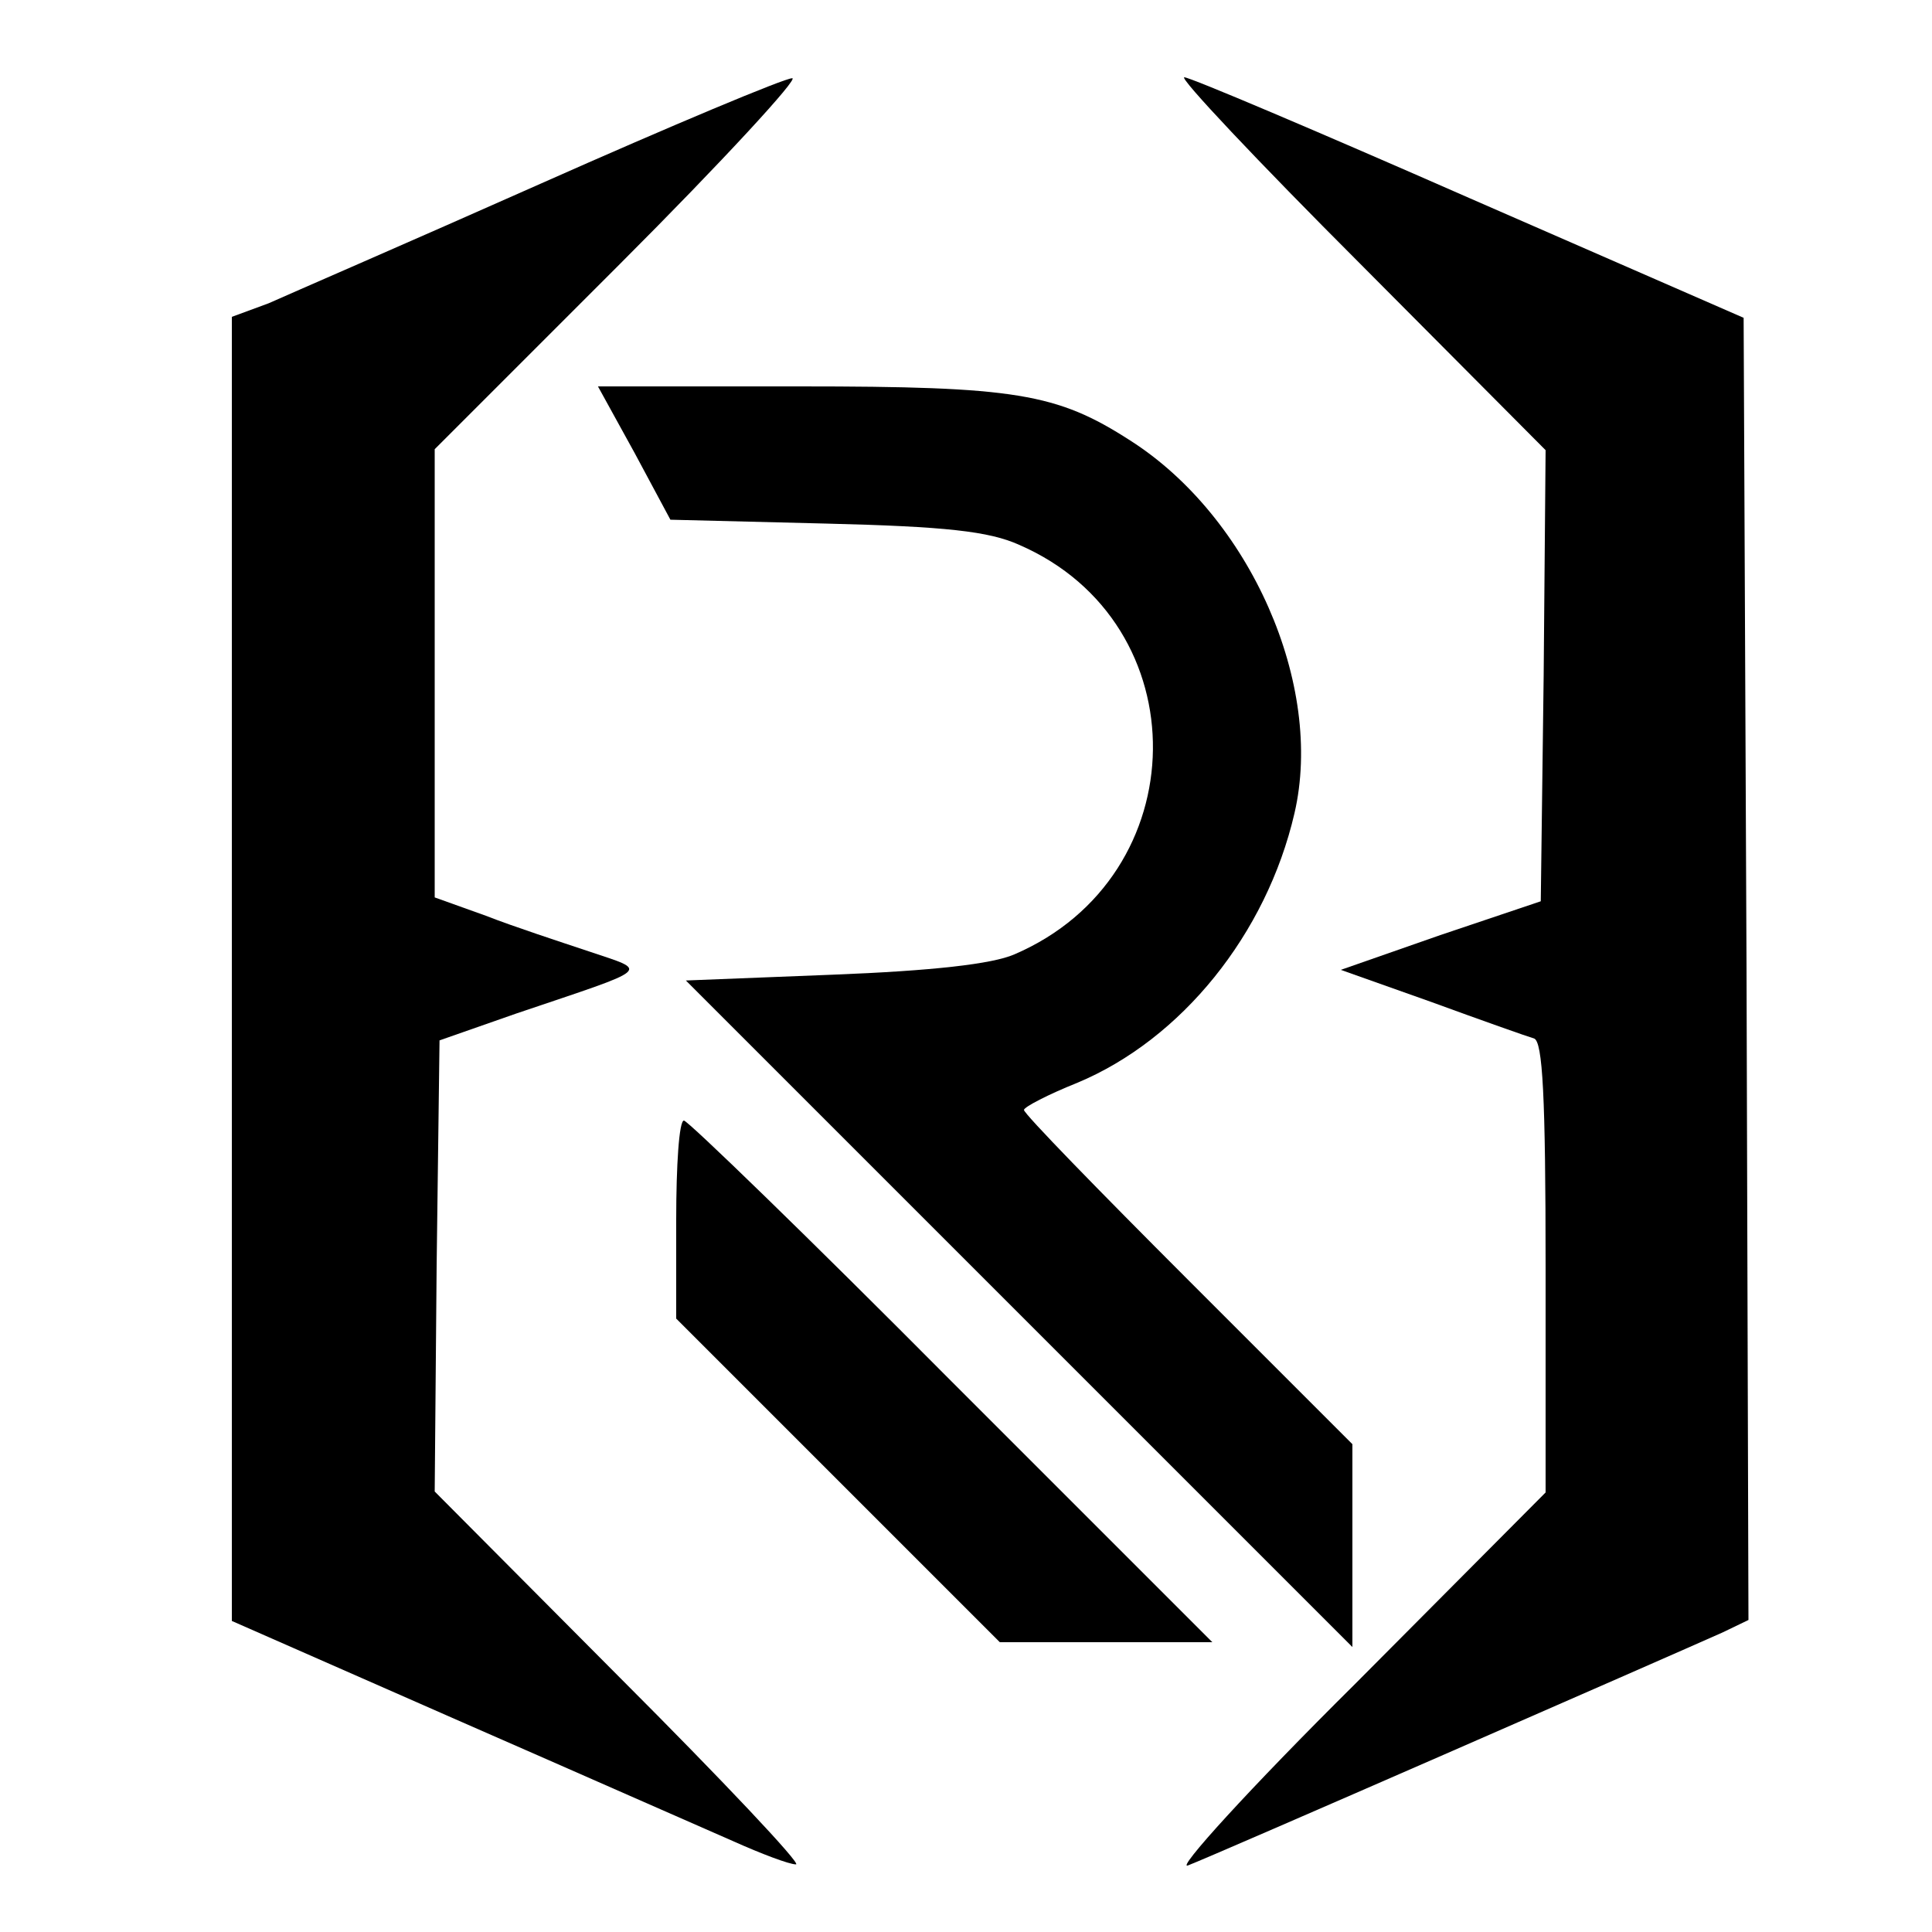 <?xml version="1.0" standalone="no"?>
<!DOCTYPE svg PUBLIC "-//W3C//DTD SVG 20010904//EN"
 "http://www.w3.org/TR/2001/REC-SVG-20010904/DTD/svg10.dtd">
<svg version="1.0" xmlns="http://www.w3.org/2000/svg"
 width="200pt" height="200pt" viewBox="0 0 200 200"
 preserveAspectRatio="xMidYMid meet">

<g transform="translate(0,200) scale(0.1,-0.1)"
fill="#000000" stroke="none">
<path d="M560 1810 c-135 -60 -262 -115 -282 -124 l-38 -14 0 -675 0 -675 232
-102 c128 -56 257 -113 287 -126 29 -13 58 -24 65 -24 6 0 -76 87 -182 193
l-192 193 2 233 3 234 80 28 c142 48 137 43 75 64 -30 10 -79 26 -107 37 l-53
19 0 232 0 232 192 192 c106 106 186 193 178 192 -8 0 -125 -49 -260 -109z"/>
<path d="M1408 1727 l192 -193 -2 -233 -3 -234 -104 -35 -103 -36 93 -33 c52
-19 100 -36 107 -38 9 -3 12 -60 12 -237 l0 -233 -197 -198 c-110 -109 -187
-194 -173 -188 24 9 497 216 553 241 l27 13 -2 674 -3 674 -284 124 c-157 69
-289 125 -295 125 -6 0 76 -87 182 -193z"/>
<path d="M657 1531 l37 -69 161 -4 c124 -3 169 -8 200 -22 187 -81 184 -343
-5 -424 -23 -10 -85 -17 -188 -21 l-152 -6 345 -345 345 -345 0 105 0 105
-170 170 c-93 93 -170 172 -170 176 0 3 25 16 55 28 108 45 196 154 225 279
31 133 -46 307 -170 386 -76 49 -119 56 -342 56 l-209 0 38 -69z"/>
<path d="M700 737 l0 -102 168 -168 167 -167 110 0 110 0 -270 270 c-148 149
-273 270 -277 270 -5 0 -8 -46 -8 -103z"/>
</g>
</svg>
